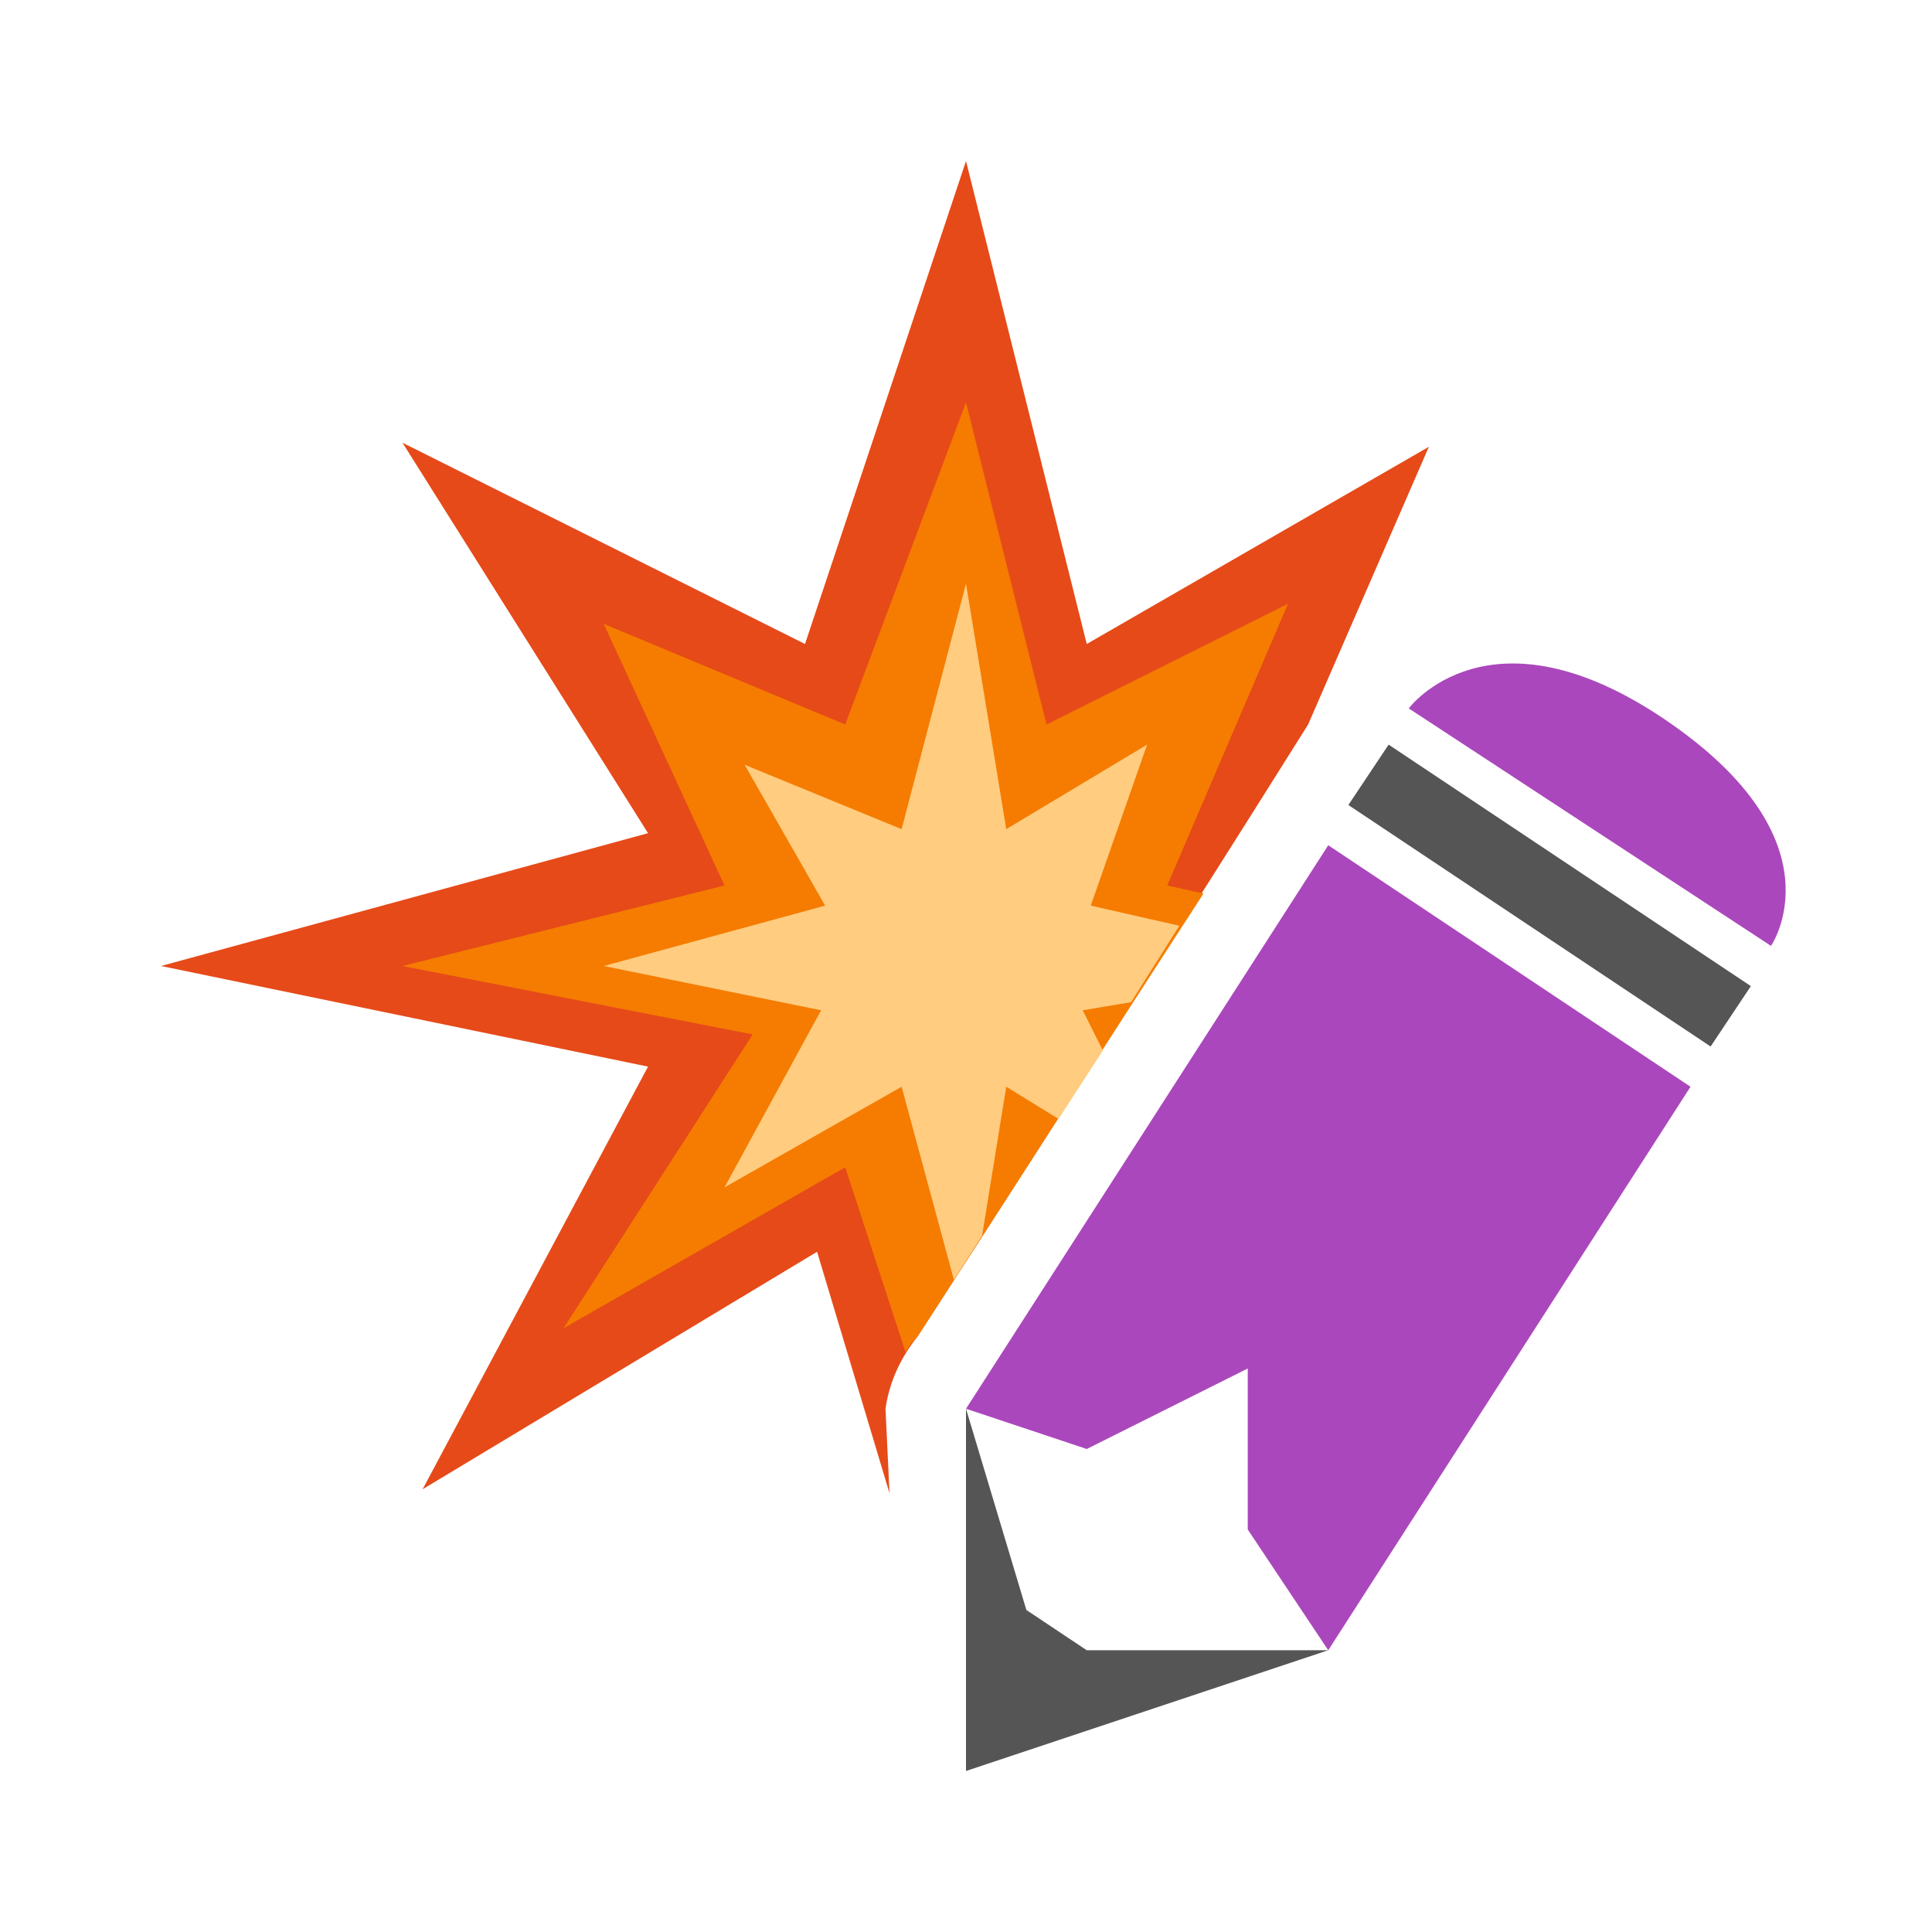 <svg height="48" viewBox="0 0 48 48" width="48" xmlns="http://www.w3.org/2000/svg"><path d="m22 35c.1-.7.4-1.3.8-1.8 3.3-5.1 6.5-10.1 9.7-15.2l3-6.9-8.5 4.9-3-12-4 12-10-5 6.1 9.7-12.1 3.3 12.1 2.5-5.6 10.5 9.8-5.9 1.8 6z" fill="#e64a19"/><path d="m22.8 33.2c2.4-3.7 4.7-7.3 7.1-11l-.9-.2 3-7-6 3-2-8-3 8-6-2.5 3 6.5-8 2 8.7 1.7-4.7 7.3 7-4 1.5 4.6c.1-.2.2-.3.3-.4z" fill="#f57c00"/><path d="m35 17.6 9 5.9s1.8-2.6-2.6-5.6-6.4-.3-6.4-.3z" fill="#ab47bc"/><path d="m34.5 18.5 9 6-1 1.5-9-6z" fill="#555"/><path d="m24 35 3 1 4-2v4l2 3 9-14-9-6z" fill="#ab47bc"/><path d="m25.5 40 1.5 1h6l-9 3v-9z" fill="#555"/><path d="m22.4 27 1.3 4.8.7-1.1.6-3.7 1.3.8 1.1-1.7-.5-1 1.2-.2 1.2-1.9-2.2-.5 1.4-4-3.5 2.1-1-6.1-1.6 6.1-3.9-1.6 2 3.5-5.5 1.5 5.4 1.1-2.4 4.4z" fill="#ffcc80"/></svg>